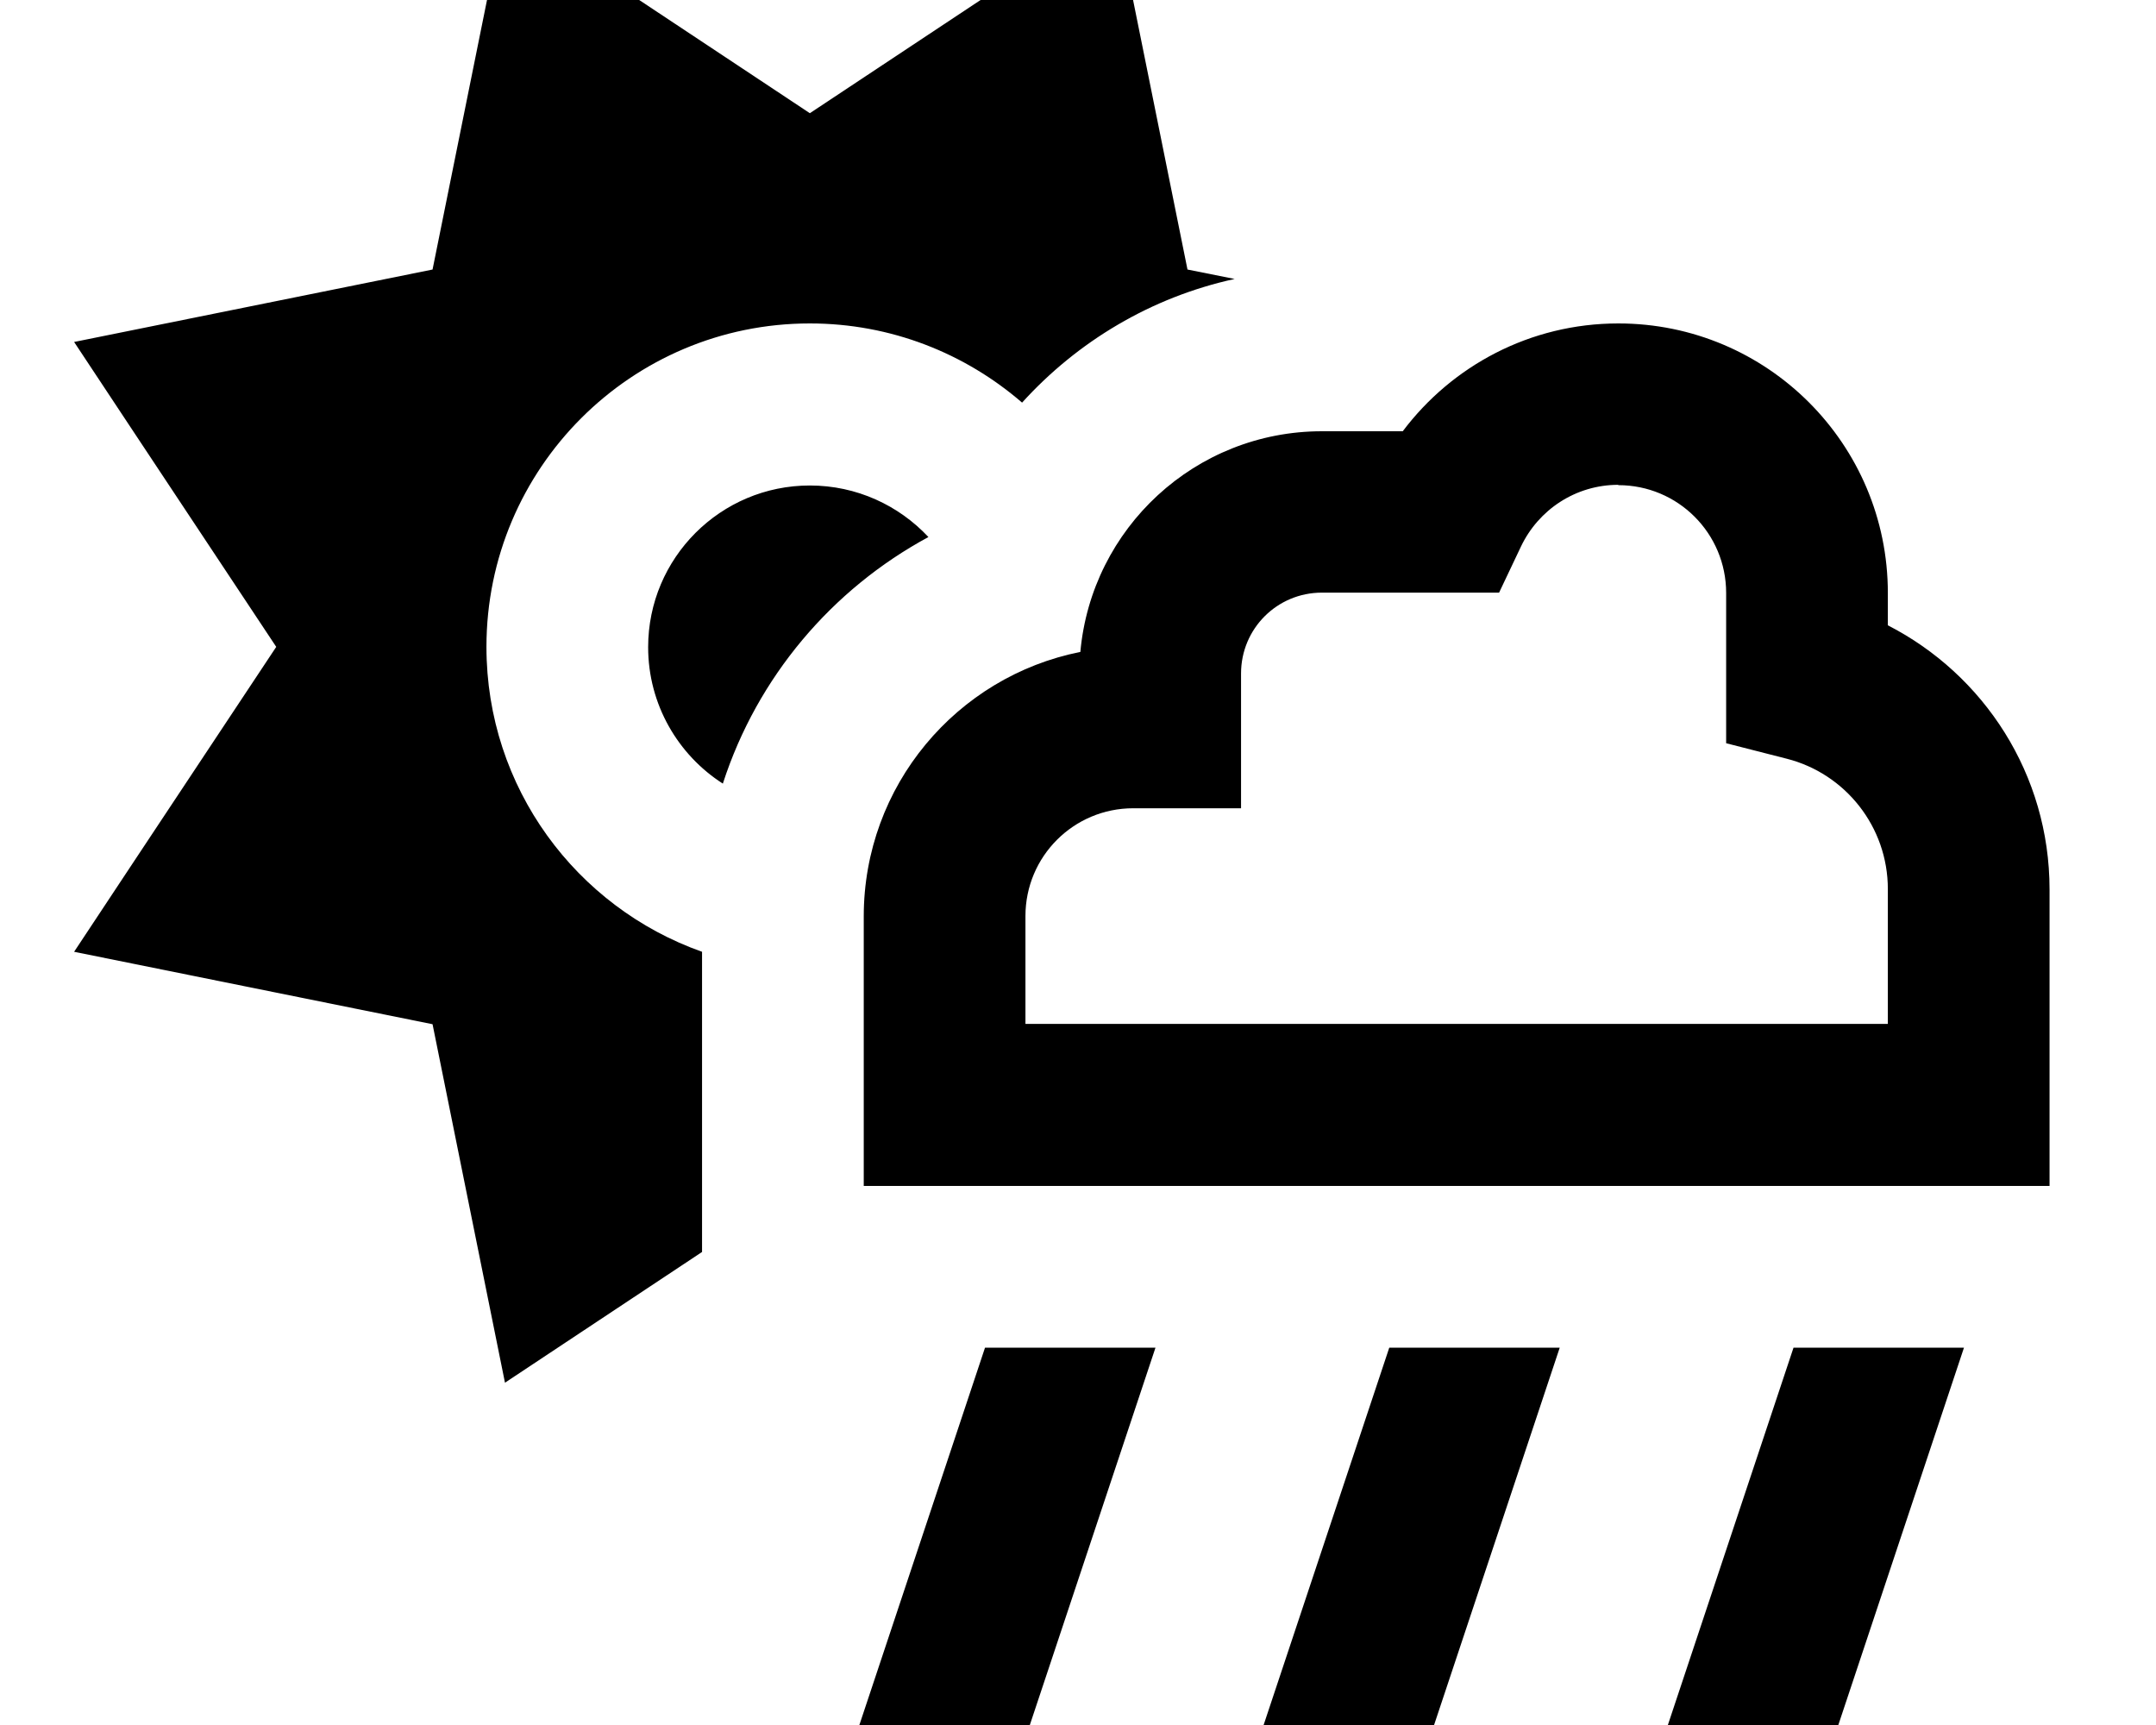 <svg fill="currentColor" xmlns="http://www.w3.org/2000/svg" viewBox="0 0 640 512"><!--! Font Awesome Pro 7.0.1 by @fontawesome - https://fontawesome.com License - https://fontawesome.com/license (Commercial License) Copyright 2025 Fonticons, Inc. --><path fill="currentColor" d="M335.6-3.2l-4.7-23.2c-4.7 3.1-34.8 23.1-90.5 60-55.6-36.9-85.8-56.9-90.5-60-1.1 5.5-8.3 41-21.5 106.4-65.4 13.2-100.9 20.4-106.4 21.5 3.1 4.7 23.1 34.9 60 90.5-36.9 55.6-56.9 85.8-60 90.5 5.5 1.1 41 8.3 106.4 21.5 13.2 65.4 20.4 100.9 21.5 106.4 10-6.6 29.5-19.6 58.5-38.8l0-89.1c-37.3-13.2-64-48.7-64-90.5 0-53 43-96 96-96 24.1 0 46.1 8.9 63 23.5 16.4-18.1 38.3-31.3 63.1-36.7l-14-2.8-16.8-83.2zm-121 235.7c10.2-31.5 32.3-57.6 61-73.1-8.8-9.4-21.3-15.3-35.2-15.3-26.5 0-48 21.5-48 48 0 17 8.9 32 22.2 40.5zM416.4 128l-24 0c-37.6 0-68.4 28.8-71.7 65.5-36.7 7.3-64.3 39.7-64.3 78.5l0 80 352 0 0-88c0-34.2-19.5-63.8-48-78.4l0-9.6c0-44.2-35.8-80-80-80-26.2 0-49.4 12.6-64 32zm64 16c17.7 0 32 14.3 32 32l0 44.6 18 4.6c17.3 4.4 30 20.1 30 38.7l0 40-256 0 0-32c0-17.7 14.3-32 32-32l32 0 0-40c0-13.3 10.7-24 24-24l52.6 0 6.5-13.7c5.2-10.9 16.2-18.3 28.9-18.3zm-188 256l-37.3 112 50.6 0 37.3-112-50.6 0zM583 400l-50.6 0-37.3 112 50.6 0 37.3-112zm-120 0l-50.6 0-37.3 112 50.6 0 37.3-112z"/></svg>